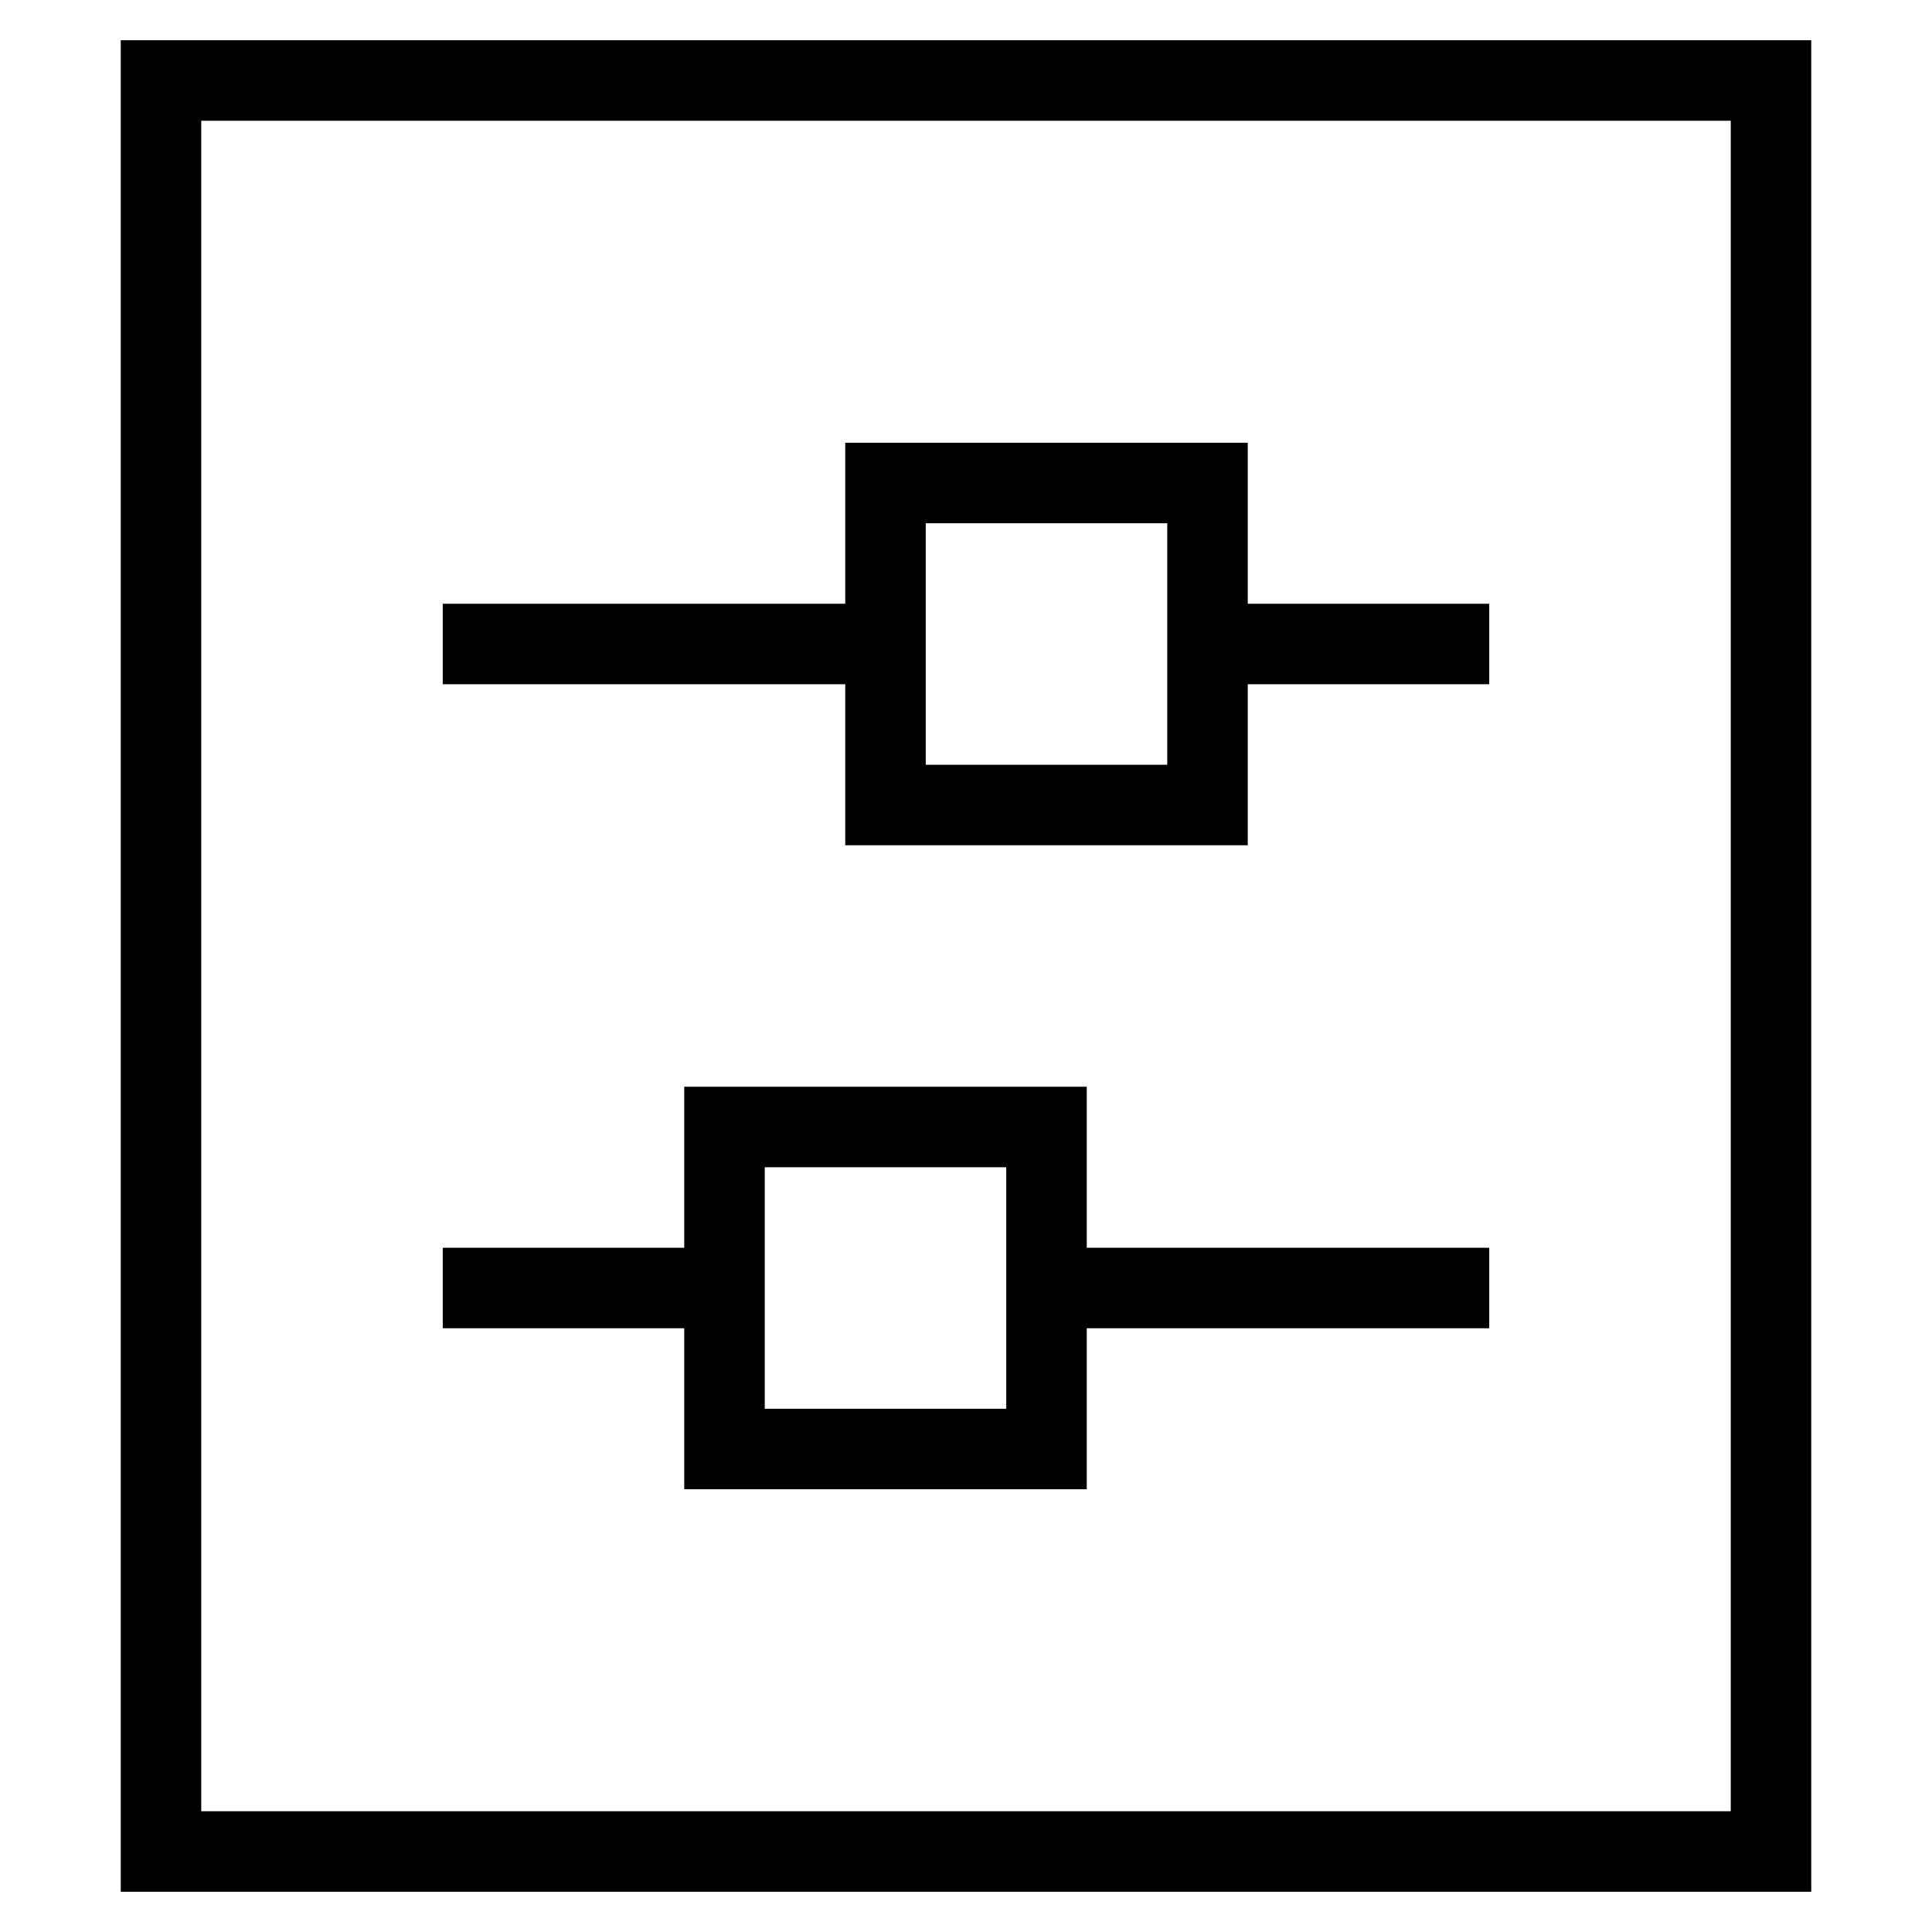 <svg id="nc_icon" xmlns="http://www.w3.org/2000/svg" xml:space="preserve" viewBox="0 0 24 24"><g fill="none" stroke="currentColor" stroke-linecap="square" stroke-miterlimit="10" class="nc-icon-wrapper"><path d="M2 1h20v22H2z" vector-effect="non-scaling-stroke"/><path d="M11 8H6M18 8h-3M15 6v4h-4V6zM13 16h5M6 16h3M9 18v-4h4v4z" data-color="color-2" vector-effect="non-scaling-stroke"/></g></svg>

